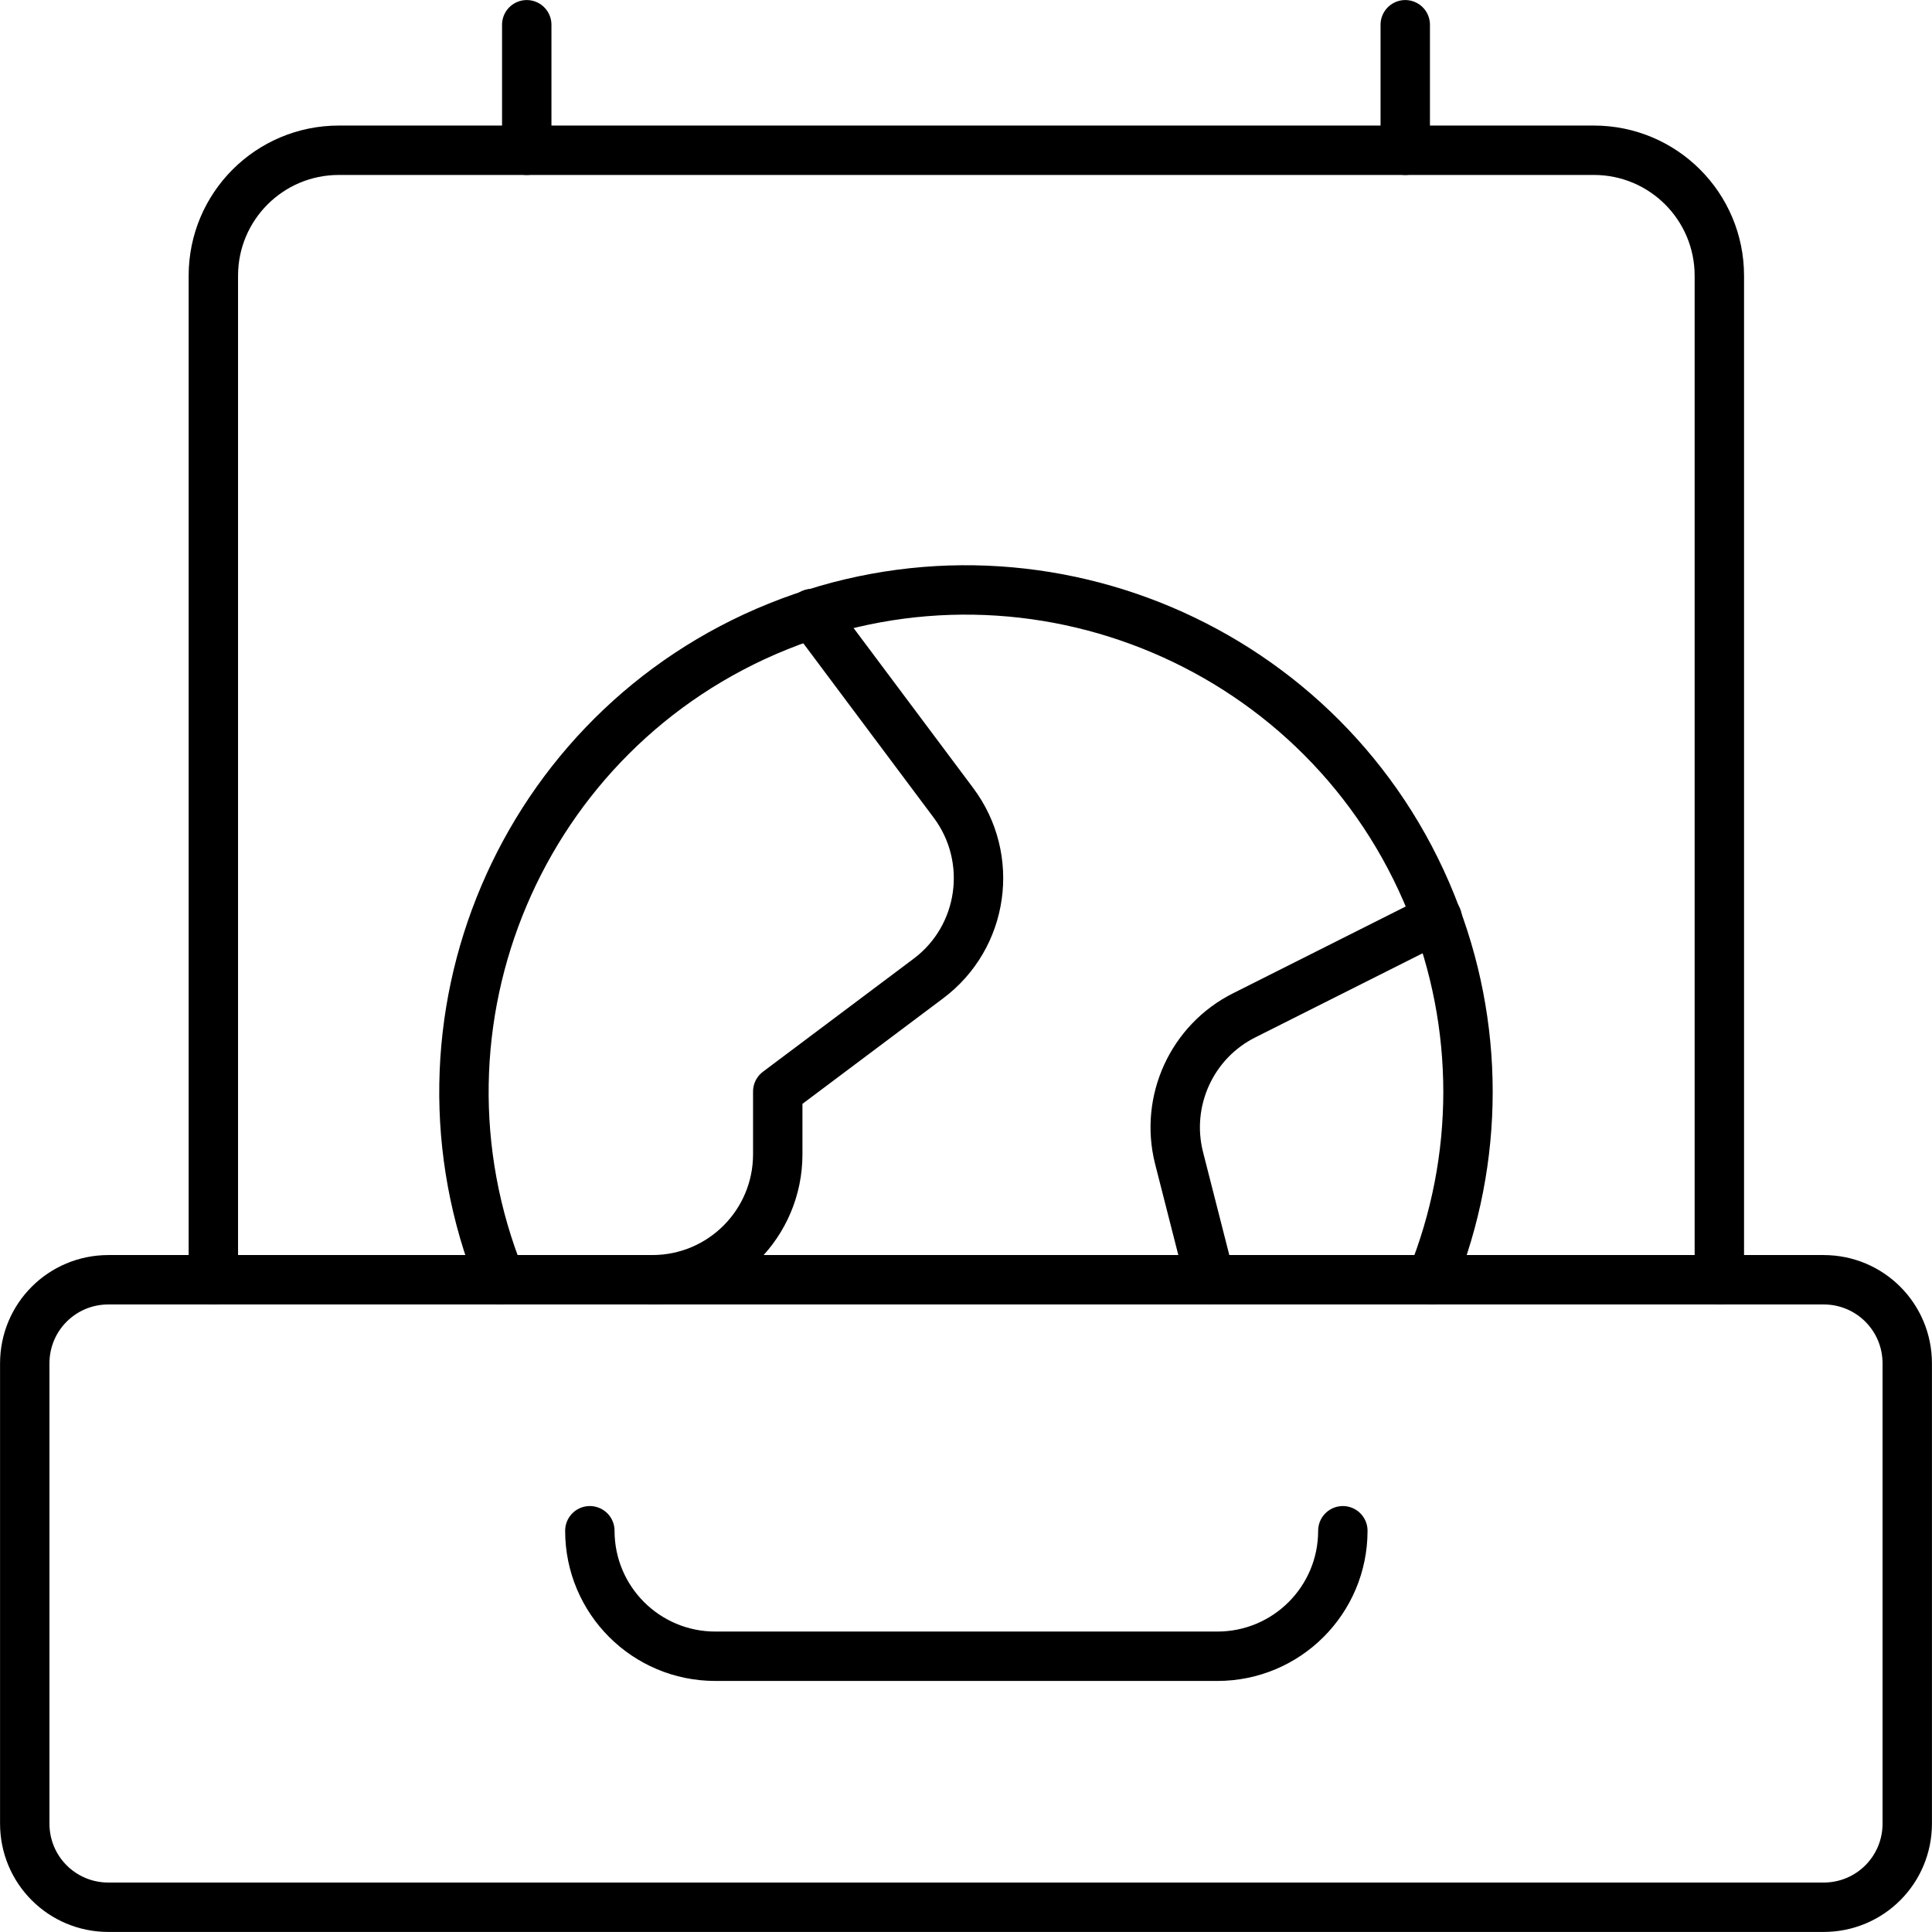 <?xml version="1.0" encoding="UTF-8"?>
<!-- Generator: Adobe Illustrator 25.0.0, SVG Export Plug-In . SVG Version: 6.00 Build 0)  -->
<svg preserveAspectRatio="xMidYMid slice" width="1400px" height="1400px" xmlns="http://www.w3.org/2000/svg" xmlns:xlink="http://www.w3.org/1999/xlink" version="1.1" id="Layer_1" x="0px" y="0px" viewBox="0 0 55.42 55.42" style="enable-background:new 0 0 55.42 55.42;" xml:space="preserve">
<g>
	<path style="fill:none;stroke:#000000;stroke-width:1.417;stroke-linecap:round;stroke-linejoin:round;" d="M14.36,36.71   c-2.98-7.37,0.59-15.77,7.96-18.74s15.77,0.59,18.74,7.96c1.4,3.46,1.4,7.32,0,10.78"></path>
	<path style="fill:none;stroke:#000000;stroke-width:1.417;stroke-linecap:round;stroke-linejoin:round;" d="M23.29,17.6l4.06,5.43   c1.19,1.59,0.87,3.85-0.72,5.04l0,0l-4.32,3.24v1.8c0,1.99-1.61,3.6-3.6,3.6"></path>
	<path style="fill:none;stroke:#000000;stroke-width:1.417;stroke-linecap:round;stroke-linejoin:round;" d="M41.23,26.34   l-5.53,2.78c-1.51,0.75-2.29,2.46-1.88,4.09l0.89,3.49"></path>
	
		<line style="fill:none;stroke:#000000;stroke-width:1.417;stroke-linecap:round;stroke-linejoin:round;" x1="15.11" y1="4.31" x2="15.11" y2="0.71"></line>
	
		<line style="fill:none;stroke:#000000;stroke-width:1.417;stroke-linecap:round;stroke-linejoin:round;" x1="40.31" y1="4.31" x2="40.31" y2="0.71"></line>
	<path style="fill:none;stroke:#000000;stroke-width:1.417;stroke-linecap:round;stroke-linejoin:round;" d="M16.92,43.91   c0,1.99,1.61,3.6,3.6,3.6h14.4c1.99,0,3.6-1.61,3.6-3.6"></path>
	<path style="fill:none;stroke:#000000;stroke-width:1.417;stroke-linecap:round;stroke-linejoin:round;" d="M3.11,36.71h49.2   c1.33,0,2.4,1.07,2.4,2.4v13.2c0,1.33-1.07,2.4-2.4,2.4H3.11c-1.33,0-2.4-1.07-2.4-2.4v-13.2C0.71,37.78,1.78,36.71,3.11,36.71z"></path>
	<path style="fill:none;stroke:#000000;stroke-width:1.417;stroke-linecap:round;stroke-linejoin:round;" d="M6.12,36.71V7.91   c0-1.99,1.61-3.6,3.6-3.6h36c1.99,0,3.6,1.61,3.6,3.6l0,0v28.8"></path>
</g>
</svg>
